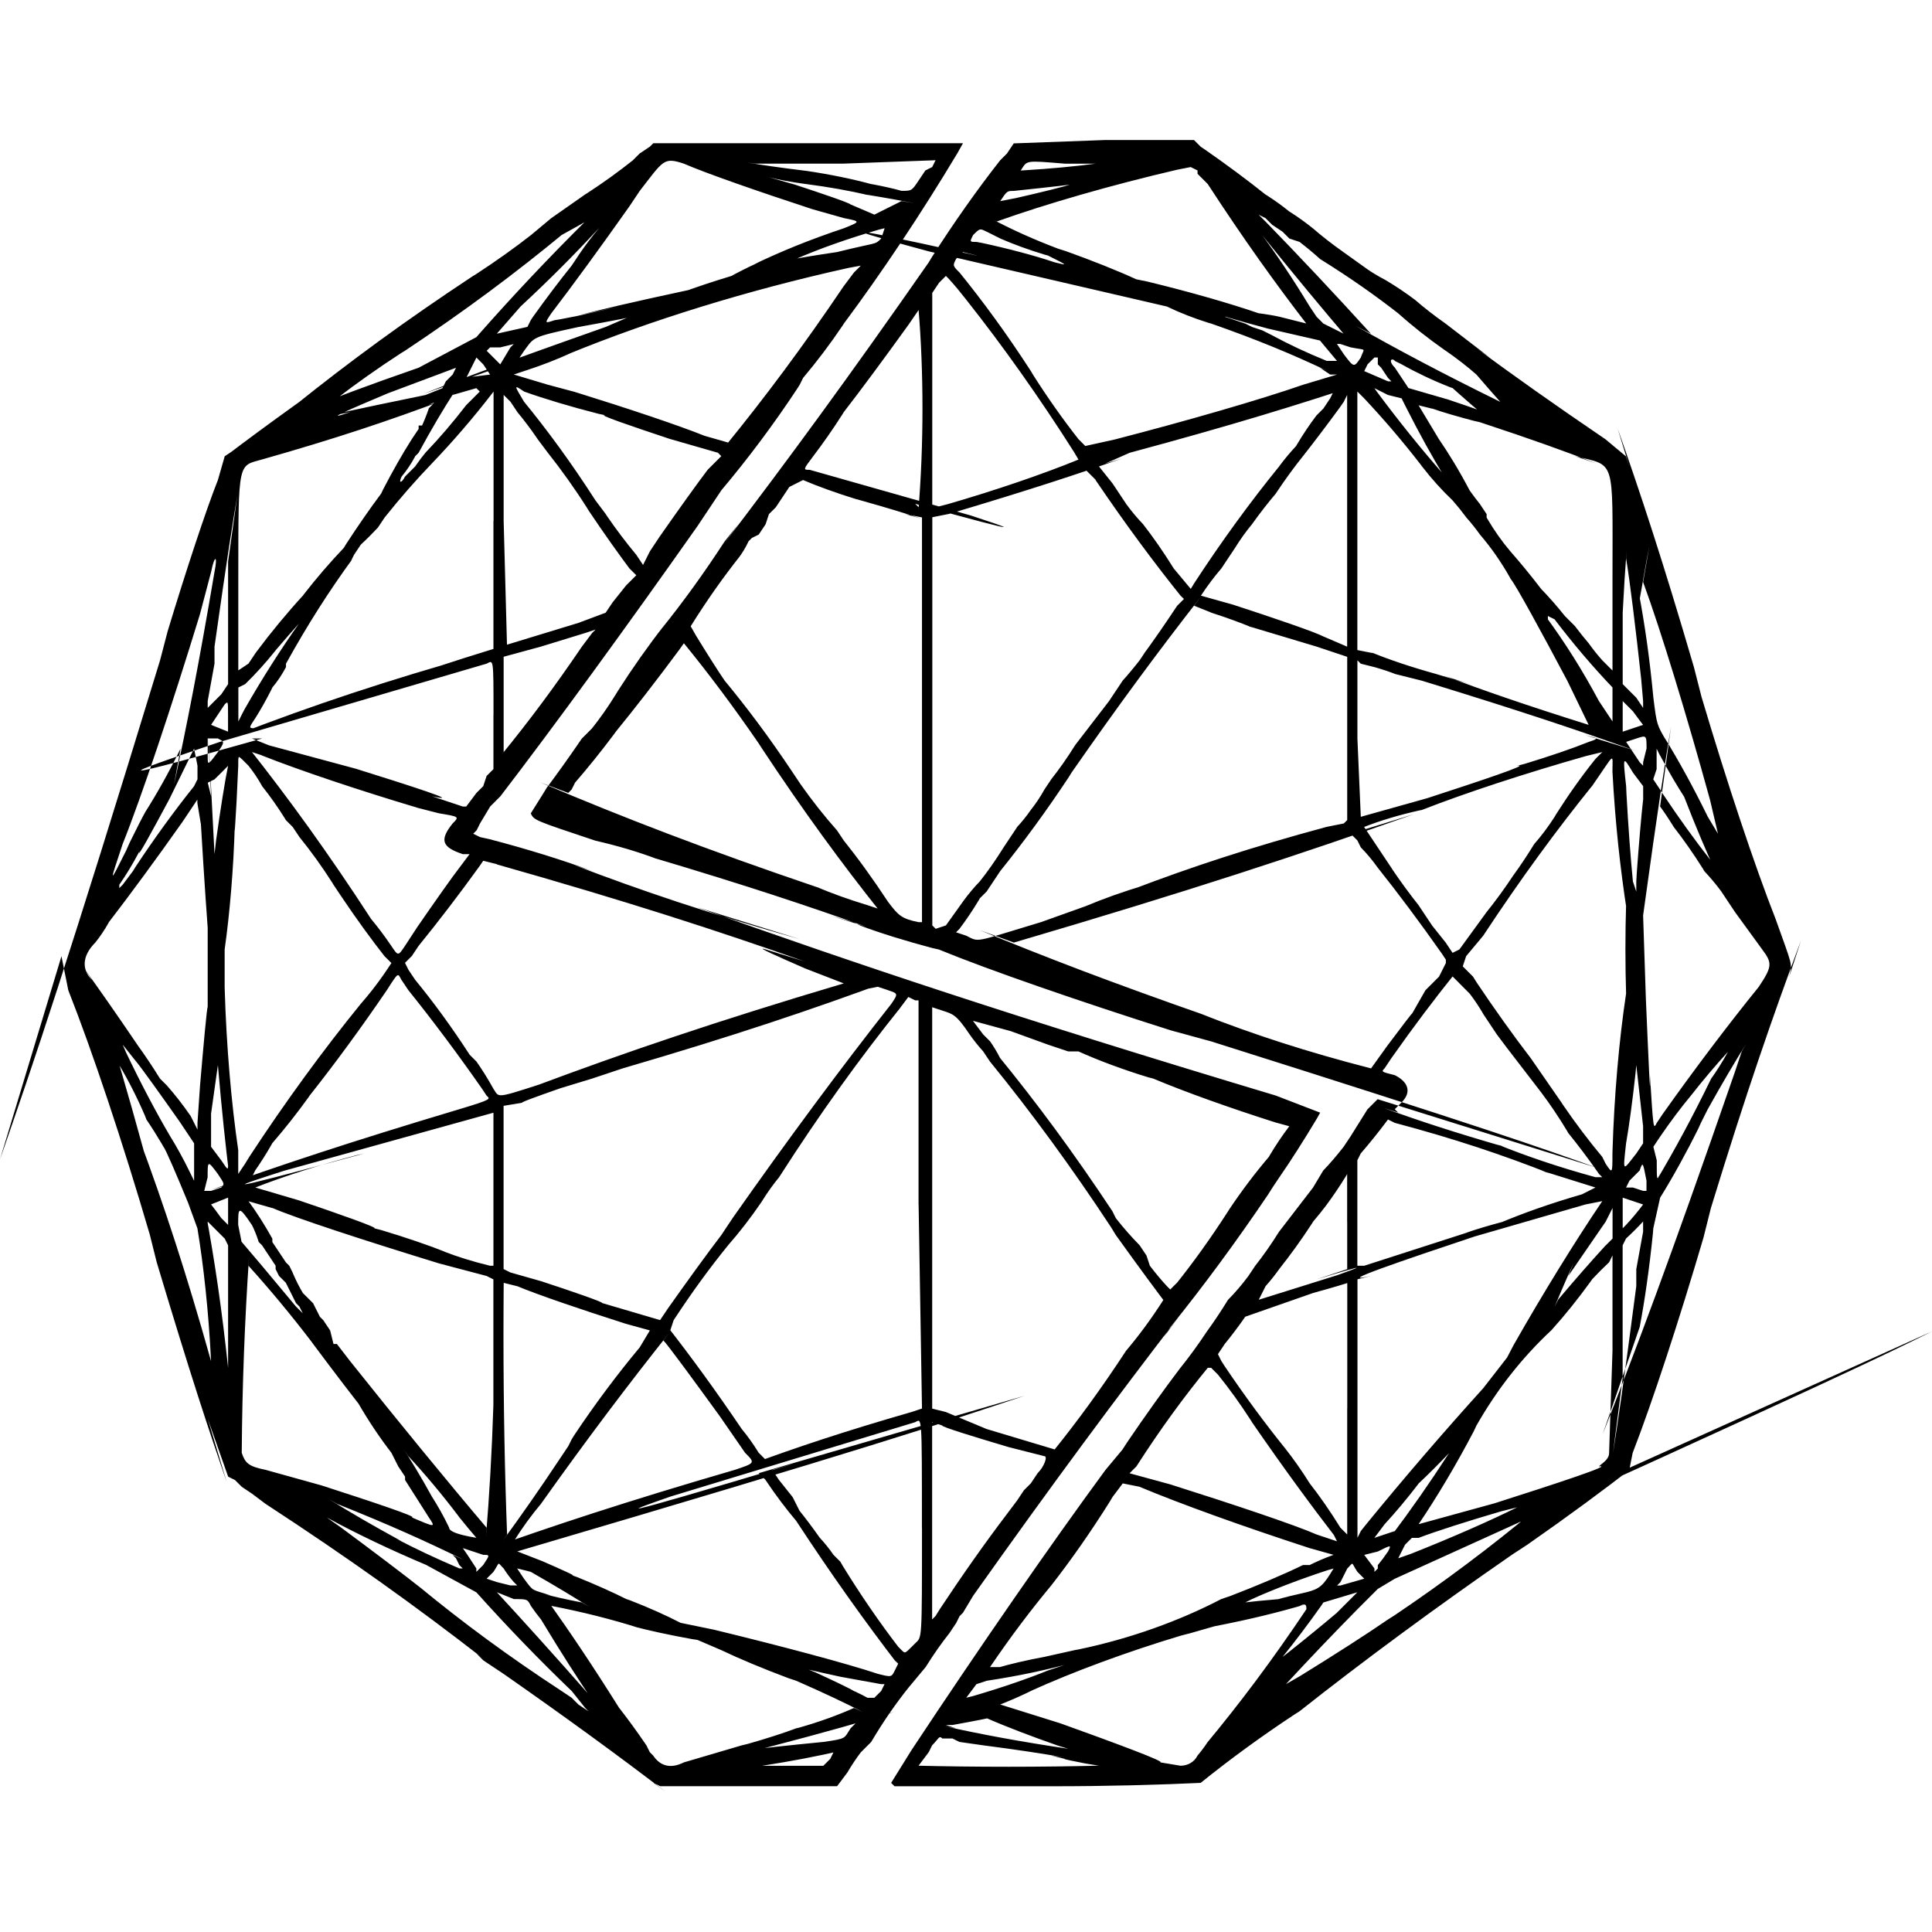<svg version="1.1" xmlns="http://www.w3.org/2000/svg" viewBox="0 0 32 32">
<title>synx</title>
<path d="M10.82 2.373l-0.056 0.056-0.169 0.113-0.113 0.113c-0.228 0.182-0.485 0.368-0.751 0.541l-0.037 0.023-0.563 0.394-0.338 0.282c-0.271 0.212-0.583 0.434-0.905 0.644l-0.053 0.032c-1.109 0.732-2.046 1.418-2.949 2.143l0.075-0.059c-0.536 0.384-0.885 0.643-1.23 0.905l0.16-0.116-0.169 0.113-0.113 0.394c-0.202 0.51-0.529 1.504-0.833 2.507l-0.125 0.479c-1.531 5.013-2.087 6.642-2.651 8.266l1.018-3.365 0.113 0.563c0.403 1.022 0.903 2.521 1.349 4.044l0.116 0.463c0.574 1.914 0.862 2.776 1.157 3.634l-0.312-1.042 0.338 0.958 0.113 0.056 0.113 0.113 0.169 0.113 0.225 0.169c1.37 0.894 2.508 1.709 3.612 2.568l-0.119-0.089 0.113 0.113 0.338 0.225c1.088 0.76 1.896 1.353 2.692 1.958l-0.213-0.155 0.113 0.056h2.93l0.169-0.225c0.077-0.131 0.151-0.241 0.232-0.347l-0.006 0.009 0.169-0.169c0.204-0.344 0.408-0.638 0.632-0.917l-0.012 0.015 0.282-0.338c0.135-0.217 0.265-0.4 0.404-0.576l-0.010 0.013 0.113-0.169 0.056-0.113 0.056-0.056 0.169-0.282c1.334-1.882 2.37-3.276 3.429-4.652l-0.274 0.37 0.113-0.169c0.537-0.664 1.092-1.417 1.616-2.193l0.074-0.117 0.113-0.169c0.186-0.268 0.409-0.618 0.622-0.974l0.054-0.097-0.732-0.282c-4.369-1.312-6.991-2.195-9.592-3.121l1.705 0.529c-1.474-0.415-2.617-0.799-3.738-1.228l0.301 0.101c-0.464-0.175-1.084-0.368-1.716-0.532l-0.143-0.031-0.113-0.056 0.056-0.056 0.056-0.113 0.169-0.282 0.169-0.169c0.89-1.16 2.093-2.811 3.27-4.483l0.392-0.588c0.434-0.515 0.861-1.084 1.253-1.678l0.043-0.068 0.056-0.113c0.225-0.266 0.447-0.56 0.653-0.865l0.023-0.036c0.627-0.842 1.278-1.817 1.881-2.823l0.091-0.163h-5.127zM16.792 2.373l-0.113 0.169-0.113 0.113c-0.38 0.484-0.769 1.035-1.132 1.605l-0.051 0.085c-1.304 1.872-2.34 3.284-3.402 4.676l0.248-0.338-0.225 0.282c-0.354 0.543-0.687 1.002-1.042 1.444l0.027-0.036c-0.251 0.321-0.51 0.688-0.753 1.068l-0.036 0.059c-0.133 0.216-0.263 0.399-0.403 0.575l0.009-0.011-0.169 0.169c-0.238 0.348-0.423 0.604-0.613 0.858l0.049-0.069-0.282 0.451c0.056 0.113 0.056 0.113 1.070 0.451 0.382 0.088 0.702 0.184 1.013 0.3l-0.056-0.018c1.584 0.472 2.558 0.799 3.524 1.142l-0.594-0.184 0.394 0.113 0.113 0.056c0.316 0.119 0.749 0.254 1.189 0.37l0.107 0.024c0.83 0.341 2.327 0.858 3.841 1.339l0.666 0.182c4.551 1.437 5.467 1.763 6.382 2.091l-3.622-1.133-0.169 0.169-0.282 0.451-0.113 0.169c-0.113 0.145-0.223 0.274-0.34 0.396l0.002-0.002-0.169 0.282-0.563 0.732c-0.135 0.216-0.265 0.4-0.404 0.576l0.010-0.013-0.113 0.169c-0.108 0.146-0.219 0.274-0.338 0.395l0-0c-0.125 0.203-0.236 0.368-0.353 0.529l0.015-0.022c-0.159 0.24-0.307 0.442-0.464 0.637l0.013-0.017c-0.263 0.346-0.578 0.786-0.882 1.234l-0.076 0.118-0.282 0.338c-0.91 1.238-2.079 2.927-3.213 4.641l-0.337 0.542 0.056 0.056h2.479c0.044 0 0.096 0 0.149 0 0.859 0 1.714-0.021 2.563-0.061l-0.12 0.005c0.473-0.382 1.006-0.772 1.557-1.135l0.077-0.048c1.042-0.825 2.272-1.732 3.53-2.601l0.245-0.16c0.705-0.492 1.255-0.899 1.796-1.318l-0.106 0.079 0.056-0.282c0.329-0.849 0.771-2.199 1.173-3.566l0.123-0.49c0.582-1.9 1.022-3.172 1.492-4.431l-0.196 0.6c0.056-0.225 0.056-0.169-0.225-0.958-0.35-0.89-0.811-2.277-1.228-3.683l-0.124-0.486c-0.513-1.753-0.878-2.859-1.264-3.955l0.193 0.631-0.056-0.169-0.338-0.282c-0.895-0.608-1.518-1.053-2.135-1.506l0.22 0.154-0.732-0.563c-0.192-0.135-0.357-0.264-0.515-0.401l0.008 0.007c-0.145-0.11-0.311-0.222-0.482-0.324l-0.025-0.014c-0.11-0.058-0.203-0.114-0.291-0.175l0.009 0.006-0.394-0.282c-0.192-0.135-0.357-0.264-0.515-0.401l0.008 0.007c-0.115-0.093-0.243-0.186-0.377-0.271l-0.017-0.010c-0.115-0.094-0.244-0.187-0.378-0.272l-0.017-0.010c-0.299-0.239-0.648-0.498-1.005-0.746l-0.065-0.043-0.113-0.113h-1.465l-1.521 0.056zM11.328 2.711c0.365 0.159 1.245 0.465 2.131 0.755l0.517 0.146c0.282 0.056 0.282 0.056 0 0.169-0.569 0.19-1.035 0.381-1.486 0.597l0.078-0.033c-0.194 0.088-0.342 0.164-0.487 0.244l0.036-0.019c-0.353 0.107-0.577 0.184-0.8 0.265l0.124-0.039c-1.049 0.225-1.447 0.323-1.844 0.422l0.66-0.141-0.507 0.113c-0.104 0.027-0.294 0.066-0.486 0.101l-0.077 0.012c-0.169 0.056-0.169 0.056-0.056-0.113 0.347-0.453 0.829-1.113 1.3-1.781l0.165-0.247c0.394-0.507 0.394-0.563 0.732-0.451zM15.44 2.767l-0.113 0.056-0.113 0.169c-0.113 0.169-0.113 0.169-0.282 0.169-0.126-0.036-0.297-0.075-0.47-0.107l-0.037-0.006c-0.3-0.082-0.681-0.161-1.070-0.218l-0.057-0.007c-0.383-0.047-0.653-0.086-0.92-0.131l0.132 0.018h1.465l1.521-0.056-0.056 0.113zM18.145 2.711c-0.328 0.044-0.755 0.084-1.186 0.11l-0.053 0.003c0.113-0.169 0.056-0.169 0.732-0.113h0.507zM19.722 2.767l0.113 0.056v0.056l0.169 0.169c0.591 0.908 1.129 1.661 1.694 2.391l-0.061-0.081-0.451-0.113c-0.079-0.018-0.194-0.037-0.31-0.053l-0.028-0.003c-0.475-0.164-1.153-0.358-1.842-0.525l-0.186-0.038c-0.298-0.138-0.727-0.309-1.162-0.465l-0.133-0.042c-0.413-0.157-0.747-0.309-1.071-0.478l0.057 0.027c0.818-0.292 1.892-0.602 2.987-0.857l0.224-0.044zM17.75 3.049c-0.126 0.044-0.524 0.141-0.924 0.232l-0.259 0.050c0.113-0.169 0.113-0.169 0.225-0.169 0.633-0.066 0.962-0.105 1.289-0.148l-0.331 0.035zM12.736 2.936c0.163 0.041 0.374 0.080 0.587 0.109l0.032 0.004c0.384 0.050 0.709 0.109 1.029 0.183l-0.071-0.014c0.41 0.067 0.62 0.106 0.83 0.147l-0.21-0.035-0.451 0.225-0.394-0.169c-0.028-0.029-0.477-0.182-0.928-0.33l-0.424-0.12zM9.694 3.668c-0.611 0.606-1.199 1.23-1.767 1.874l-0.036 0.042-0.958 0.507c-0.89 0.309-1.337 0.481-1.782 0.657l0.43-0.15c0.315-0.243 0.683-0.503 1.060-0.748l0.067-0.041c0.989-0.657 1.833-1.287 2.644-1.957l-0.052 0.042c0.273-0.149 0.402-0.224 0.53-0.3l-0.136 0.074zM21.074 3.725l0.169 0.113 0.113 0.113 0.169 0.056c0.127 0.098 0.237 0.19 0.343 0.286l-0.005-0.004c0.5 0.311 0.922 0.608 1.328 0.926l-0.032-0.024c0.236 0.21 0.493 0.413 0.762 0.602l0.027 0.018c0.19 0.131 0.356 0.261 0.513 0.399l-0.006-0.005c0.163 0.19 0.292 0.337 0.422 0.482l-0.028-0.031c-1.003-0.493-1.704-0.868-2.395-1.259l0.254 0.132c-0.614-0.675-1.184-1.281-1.764-1.877l0.017 0.018-0.113-0.113 0.113 0.056 0.113 0.113zM9.919 3.781c-0.111 0.132-0.222 0.279-0.326 0.431l-0.012 0.019-0.113 0.169c-0.198 0.246-0.42 0.54-0.634 0.839l-0.042 0.062-0.056 0.113-0.507 0.113 0.394-0.451c0.453-0.42 0.876-0.842 1.282-1.281l0.014-0.015zM20.905 3.894c0.564 0.7 1.007 1.232 1.455 1.758l-0.103-0.124-0.338-0.169-0.113-0.113-0.113-0.169c-0.285-0.469-0.545-0.855-0.821-1.229l0.032 0.045zM14.652 3.781l-0.056 0.169c-0.113 0.113-0.056 0.056-0.732 0.225-0.35 0.051-0.579 0.090-0.808 0.133l0.132-0.021c0.388-0.169 0.875-0.341 1.374-0.485l0.091-0.022zM16.342 3.837l0.225 0.113c0.206 0.091 0.468 0.187 0.736 0.268l0.053 0.014c0.338 0.169 0.338 0.169 0.113 0.113-0.33-0.111-0.765-0.227-1.208-0.322l-0.088-0.016c-0.113 0-0.113 0-0.056-0.113 0.113-0.113 0.113-0.113 0.225-0.056zM16.173 4.232c-2.904-0.646-1.848-0.356-0.791-0.069l3.946 0.914c0.201 0.098 0.444 0.194 0.694 0.272l0.038 0.010c0.747 0.261 1.342 0.508 1.922 0.783l-0.119-0.051 0.169 0.113h0.113l-0.563 0.169c-0.698 0.243-1.903 0.592-3.121 0.907l-0.485 0.107-0.113-0.113c-0.255-0.324-0.515-0.692-0.756-1.072l-0.032-0.055c-0.405-0.625-0.795-1.158-1.21-1.668l0.027 0.034c-0.113-0.113-0.113-0.113-0.056-0.225l0.113-0.113 0.225 0.056zM14.257 4.401l-0.113 0.113-0.169 0.225c-0.674 0.998-1.303 1.842-1.968 2.657l0.052-0.066-0.394-0.113c-0.414-0.168-1.276-0.456-2.146-0.726l-0.446-0.119-0.563-0.169 0.169-0.056c0.299-0.097 0.542-0.192 0.777-0.3l-0.045 0.018c1.35-0.554 2.97-1.058 4.64-1.427l0.205-0.038zM15.722 4.626c0.092 0.101 0.184 0.212 0.272 0.325l0.010 0.013c0.605 0.764 1.218 1.628 1.785 2.523l0.074 0.125c-0.589 0.241-1.376 0.51-2.178 0.742l-0.188 0.047h-0.056v-3.549l0.113-0.169 0.113-0.113 0.056 0.056zM15.215 8.401l-0.056-0.056c2.085 0.577 1.504 0.385 0.923 0.194l-2.669-0.757c-0.113 0-0.113 0 0.056-0.225 0.156-0.204 0.323-0.443 0.48-0.688l0.027-0.044c0.268-0.345 0.675-0.895 1.075-1.451l0.164-0.239c0.041 0.489 0.064 1.059 0.064 1.634s-0.023 1.145-0.069 1.708l0.005-0.074zM10.426 5.246l-0.394 0.169c-2.049 0.724-2.533 0.915-3.016 1.107l1.552-0.543 0.113-0.169c0.169-0.225 0.113-0.225 0.901-0.394 0.598-0.107 0.883-0.166 1.168-0.227l-0.323 0.058zM20.398 5.246c-0.385-0.073 0.105 0.063 0.597 0.195l0.868 0.199 0.282 0.338h-0.169c-0.348-0.142-0.626-0.274-0.896-0.419l0.051 0.025-0.225-0.113-0.169-0.056-0.113-0.056-0.338-0.113h0.113zM22.37 5.753c0.282 0.056 0.225 0 0.169 0.169-0.113 0.169-0.113 0.169-0.282-0.056l-0.113-0.169h0.056l0.169 0.056zM8.511 5.697l-0.056 0.056-0.169 0.282-0.225-0.225 0.056-0.056h0.169l0.225-0.056zM8.004 6.035l0.113 0.169-0.451 0.056h0.056l0.169-0.338 0.113 0.113zM22.821 6.035l0.056 0.056 0.113 0.169 0.056 0.056h-0.056l-0.394-0.169 0.056-0.113 0.113-0.113h0.056v0.113zM7.553 6.091l-0.056 0.113-0.113 0.113-0.056 0.113-0.282 0.113c-1.257 0.256-1.674 0.354-2.090 0.453l0.851-0.172c-0.533 0.179 0.042-0.067 0.62-0.311l1.127-0.422zM23.102 5.978l0.113 0.056c0.233 0.132 0.511 0.265 0.799 0.378l0.046 0.016c0.006 0.008 0.153 0.136 0.3 0.265l0.151 0.129c0.259 0.061-0.134-0.073-0.528-0.205l-0.655-0.19-0.225-0.338c-0.113-0.113-0.056-0.169 0-0.113zM8.68 6.485c0.324 0.117 0.775 0.252 1.234 0.369l0.118 0.025c-0.179-0.027 0.439 0.184 1.059 0.39l0.8 0.23 0.056 0.056-0.225 0.225c-0.173 0.227-0.488 0.667-0.798 1.111l-0.16 0.241-0.113 0.225-0.113-0.169c-0.165-0.198-0.332-0.418-0.488-0.646l-0.019-0.030-0.169-0.225c-0.401-0.623-0.79-1.156-1.208-1.665l0.025 0.031c-0.169-0.282-0.169-0.282 0-0.169zM22.088 6.485l-0.056 0.113-0.113 0.169-0.113 0.113c-0.111 0.145-0.222 0.311-0.324 0.482l-0.014 0.025c-0.096 0.103-0.189 0.213-0.274 0.328l-0.007 0.010c-0.48 0.59-0.962 1.252-1.409 1.938l-0.055 0.091-0.282-0.338c-0.176-0.283-0.343-0.522-0.522-0.752l0.015 0.019c-0.099-0.102-0.191-0.213-0.276-0.329l-0.006-0.009-0.225-0.338-0.225-0.282 0.507-0.225c1.687-0.454 2.814-0.801 3.93-1.173l-0.55 0.159zM7.947 6.485l-0.225 0.225c-0.224 0.29-0.445 0.548-0.679 0.792l0.003-0.003c-0.053 0.065-0.109 0.138-0.161 0.214l-0.008 0.012-0.169 0.169c-0.056 0.113-0.113 0.113-0.056 0 0.082-0.099 0.157-0.21 0.22-0.327l0.005-0.011 0.056-0.056c0.22-0.405 0.406-0.718 0.603-1.024l-0.040 0.066 0.394-0.113 0.056 0.056zM22.99 6.542l0.225 0.056 0.056 0.113c0.243 0.482 0.449 0.851 0.667 1.211l-0.047-0.085c-0.366-0.418-0.735-0.877-1.086-1.35l-0.041-0.058 0.225 0.113zM22.595 6.598c0.322 0.343 0.636 0.71 0.932 1.092l0.026 0.035c0.16 0.207 0.326 0.391 0.505 0.562l0.002 0.002c0.074 0.084 0.148 0.176 0.218 0.27l0.008 0.011c0.075 0.084 0.149 0.176 0.218 0.272l0.007 0.010c0.185 0.215 0.352 0.455 0.496 0.71l0.011 0.022c0.090 0.106 0.521 0.899 0.944 1.696l0.351 0.726c-1.077-0.338-1.732-0.568-2.381-0.809l0.409 0.133-0.563-0.169c-0.42-0.117-0.757-0.232-1.086-0.363l0.072 0.025-0.282-0.056v-4.282l0.113 0.113zM8.173 8.626v2.141l-0.169 0.056c-1.598 0.446-2.854 0.869-4.083 1.344l0.309-0.105c-0.113 0-0.113 0 0-0.169 0.084-0.133 0.178-0.299 0.264-0.469l0.018-0.038c0.083-0.099 0.158-0.21 0.22-0.328l0.005-0.010v-0.056c0.363-0.656 0.718-1.209 1.103-1.737l-0.032 0.047 0.056-0.113 0.113-0.169c0.099-0.091 0.19-0.183 0.279-0.278l0.003-0.003 0.113-0.169c0.263-0.33 0.521-0.624 0.792-0.905l-0.003 0.003c0.346-0.362 0.678-0.747 0.989-1.15l0.025-0.033v2.141zM8.567 6.823c0.11 0.132 0.221 0.279 0.325 0.431l0.013 0.020 0.169 0.225c0.22 0.277 0.443 0.589 0.649 0.913l0.027 0.045c0.274 0.408 0.497 0.72 0.726 1.027l-0.050-0.069 0.113 0.113-0.169 0.169-0.225 0.282-0.113 0.169-0.451 0.169c-1.902 0.576-2.295 0.71-2.688 0.845l1.505-0.451-0.056-2.085v-2.085l0.113 0.113 0.113 0.169zM22.314 10.711l-0.394-0.169c-0.143-0.075-0.816-0.305-1.495-0.526l-0.534-0.15c0.112-0.17 0.223-0.317 0.343-0.456l-0.005 0.006 0.225-0.338c0.093-0.15 0.186-0.279 0.287-0.4l-0.005 0.006c0.138-0.193 0.267-0.358 0.403-0.518l-0.009 0.010c0.159-0.24 0.308-0.442 0.464-0.637l-0.013 0.017c0.165-0.209 0.387-0.502 0.605-0.799l0.071-0.102 0.056-0.113v4.169zM23.722 6.767c0.157 0.056 0.421 0.133 0.688 0.203l0.101 0.023c0.884 0.291 1.407 0.482 1.926 0.681l-0.349-0.118c0.676 0.169 0.62 0 0.62 1.972v1.578l-0.169-0.169c-0.075-0.084-0.149-0.176-0.218-0.272l-0.007-0.010c-0.070-0.082-0.144-0.174-0.215-0.268l-0.010-0.014-0.169-0.169c-0.132-0.165-0.261-0.312-0.397-0.453l0.002 0.002c-0.18-0.235-0.347-0.437-0.519-0.633l0.012 0.014c-0.141-0.166-0.271-0.35-0.385-0.545l-0.010-0.018v-0.056l-0.113-0.169c-0.050-0.062-0.105-0.135-0.159-0.21l-0.010-0.015c-0.175-0.332-0.343-0.608-0.526-0.874l0.019 0.029-0.338-0.563 0.225 0.056zM7.102 6.767c-0.041 0.118-0.079 0.211-0.121 0.302l0.009-0.021h-0.056v0.056l-0.113 0.169c-0.152 0.238-0.32 0.533-0.476 0.835l-0.031 0.066c-0.182 0.243-0.386 0.537-0.581 0.837l-0.039 0.064c-0.229 0.241-0.451 0.498-0.659 0.766l-0.017 0.023c-0.265 0.289-0.523 0.601-0.766 0.926l-0.023 0.032-0.113 0.169-0.169 0.113v-1.578c0-1.916 0-1.803 0.394-1.916 1.208-0.342 2.126-0.65 3.028-0.99l-0.268 0.088c0.113-0.056 0.113-0.056 0 0.056zM18.145 7.95c0.507 0.747 0.97 1.371 1.456 1.976l-0.047-0.061 0.056 0.056-0.113 0.113c-0.221 0.333-0.388 0.572-0.559 0.807l0.052-0.075-0.113 0.169c-0.099 0.127-0.191 0.237-0.287 0.344l0.005-0.006-0.225 0.338-0.563 0.732c-0.135 0.217-0.265 0.4-0.404 0.576l0.010-0.013-0.113 0.169c-0.072 0.129-0.146 0.239-0.229 0.343l0.004-0.005c-0.073 0.105-0.147 0.197-0.227 0.283l0.002-0.002-0.225 0.338c-0.135 0.217-0.265 0.401-0.404 0.577l0.010-0.013c-0.099 0.102-0.191 0.213-0.276 0.329l-0.006 0.009-0.282 0.394-0.169 0.056-0.056-0.056v-6.761l0.282-0.056c1.368-0.408 2.117-0.657 2.862-0.917l-0.608 0.184 0.169 0.169zM13.299 7.95c0.235 0.101 0.553 0.216 0.877 0.316l0.081 0.022c0.508 0.143 0.752 0.22 0.995 0.3l-0.263-0.074 0.282 0.056v6.704h-0.056c-0.282-0.056-0.338-0.113-0.507-0.338-0.258-0.392-0.498-0.722-0.753-1.041l0.021 0.027-0.113-0.169c-0.21-0.236-0.413-0.493-0.602-0.762l-0.018-0.027-0.113-0.169c-0.387-0.581-0.758-1.076-1.152-1.552l0.025 0.031c-0.105-0.152-0.291-0.446-0.473-0.743l-0.090-0.158c0.271-0.434 0.531-0.801 0.809-1.153l-0.020 0.027c0.063-0.082 0.119-0.174 0.165-0.272l0.004-0.009 0.056-0.056 0.113-0.056 0.113-0.169 0.056-0.169 0.113-0.113 0.225-0.338 0.225-0.113zM26.933 9.246c0.062 0.373 0.162 1.184 0.25 1.999l0.032 0.367v0.113l-0.113-0.169-0.225-0.225v-1.183c0.021-0.412 0.041-0.724 0.065-1.036l-0.008 0.134zM3.778 11.331l-0.113 0.169-0.225 0.225v-0.113l0.113-0.62v-0.282c0.219-1.546 0.297-2.026 0.378-2.504l-0.153 1.096v2.028zM27.215 9.64c0.298 0.814 0.722 2.205 1.109 3.611l0.131 0.558-0.169-0.282c-0.251-0.511-0.476-0.917-0.717-1.312l0.041 0.072c-0.169-0.282-0.169-0.282-0.225-0.732-0.061-0.643-0.14-1.202-0.244-1.752l0.018 0.118c0.119-0.678 0.138-0.773 0.158-0.868l-0.102 0.587zM3.553 9.471c-0.263 1.552-0.459 2.543-0.671 3.529l0.108-0.599c-0.202 0.409-0.389 0.741-0.592 1.062l0.028-0.048c-0.057 0.098-0.17 0.319-0.279 0.543l-0.059 0.133c-0.282 0.563-0.282 0.563-0.056-0.113 0.316-0.789 0.815-2.288 1.279-3.802l0.186-0.705c0.056-0.282 0.113-0.282 0.056 0zM20.060 10.147c0.275 0.089 0.481 0.165 0.683 0.248l-0.063-0.023 1.127 0.338 0.507 0.169v2.704l-0.056 0.056-0.282 0.056c-1.25 0.337-2.244 0.664-3.216 1.035l0.23-0.077c-0.395 0.117-0.713 0.232-1.023 0.362l0.065-0.024-0.789 0.282c-1.127 0.338-1.014 0.338-1.239 0.225l-0.169-0.056 0.056-0.056c0.109-0.144 0.221-0.31 0.324-0.481l0.014-0.026 0.113-0.113 0.225-0.338c0.38-0.472 0.77-1.004 1.134-1.555l0.049-0.079c0.784-1.127 1.45-2.026 2.138-2.907l-0.11 0.146 0.282 0.113zM4.961 10.316c-0.301 0.422-0.617 0.919-0.91 1.431l-0.047 0.090-0.056 0.113v-0.563l0.113-0.056c0.178-0.174 0.344-0.358 0.498-0.551l0.009-0.012c0.15-0.177 0.279-0.323 0.41-0.468l-0.016 0.017zM25.75 10.26c0.317 0.416 0.631 0.783 0.963 1.132l-0.005-0.006v0.563l-0.225-0.338c-0.28-0.522-0.56-0.964-0.868-1.384l0.023 0.032v-0.056l0.113 0.056zM9.863 10.429l-0.056 0.056-0.169 0.225c-0.457 0.673-0.882 1.242-1.331 1.791l0.035-0.045v-1.578l0.62-0.169 0.732-0.225 0.169-0.056zM11.328 10.655c0.412 0.504 0.837 1.073 1.239 1.659l0.056 0.087c0.68 1.028 1.31 1.891 1.975 2.725l-0.059-0.077-0.169-0.056c-0.329-0.1-0.591-0.196-0.846-0.303l0.057 0.021c-1.892-0.641-3.271-1.175-4.629-1.751l0.46 0.173 0.056-0.056 0.056-0.113c0.215-0.248 0.437-0.524 0.649-0.807l0.027-0.038c0.319-0.391 0.688-0.867 1.047-1.352l0.080-0.112zM22.764 11.049c0.142 0.040 0.255 0.079 0.365 0.122l-0.027-0.009 0.451 0.113c1.734 0.532 2.633 0.839 3.526 1.156l-0.822-0.255c0.225 0.056 0.225 0.056 0.056 0.113-0.265 0.107-0.658 0.241-1.057 0.362l-0.126 0.033c0.234-0.032-0.627 0.256-1.492 0.537l-1.099 0.308-0.056-1.296v-1.296l0.056 0.056 0.225 0.056zM8.173 11.838v0.901l-0.113 0.113-0.056 0.169-0.113 0.113-0.169 0.225h-0.056l-0.507-0.169c0.539 0.114-0.361-0.175-1.264-0.457l-1.44-0.388-0.282-0.113h0.169c-3.168 0.895-1.933 0.473-0.696 0.055l4.415-1.295c0.113-0.056 0.113-0.113 0.113 0.845zM27.046 11.781c0.076 0.104 0.131 0.177 0.187 0.25l-0.018-0.025-0.338 0.113v-0.507l0.169 0.169zM3.778 12.119l-0.282-0.113 0.225-0.338c0.056-0.056 0.056-0.056 0.056 0.169v0.282zM3.609 12.232c0.113 0.056 0.113 0.056 0 0.225-0.169 0.225-0.169 0.225-0.169 0.056v-0.282h0.169zM27.271 12.401l-0.056 0.225v0.056l-0.056-0.056-0.225-0.338 0.169-0.056c0.169-0.056 0.169-0.056 0.169 0.169zM3.215 13.021c-0.324 0.405-0.658 0.864-0.971 1.338l-0.043 0.070-0.169 0.225-0.056 0.056v-0.056c0.11-0.158 0.222-0.342 0.323-0.533l0.015-0.030c-0.068 0.18 0.213-0.336 0.491-0.855l0.354-0.723 0.056-0.113 0.056 0.282v0.225l-0.056 0.113zM27.497 12.514c0.148 0.279 0.279 0.5 0.418 0.715l-0.023-0.039c0.206 0.532 0.358 0.884 0.517 1.233l-0.067-0.163c-0.263-0.334-0.541-0.72-0.804-1.116l-0.042-0.067-0.113-0.169 0.056-0.169v-0.338l0.056 0.113zM4.341 12.514c0.627 0.248 1.602 0.575 2.59 0.87l0.34 0.087c0.338 0.056 0.338 0.056 0.225 0.169-0.225 0.282-0.169 0.394 0.169 0.507h0.113l-0.169 0.225c-0.113 0.144-0.41 0.566-0.703 0.991l-0.199 0.305c-0.113 0.169-0.113 0.169-0.225 0-0.117-0.172-0.228-0.319-0.346-0.46l0.008 0.009c-0.696-1.071-1.345-1.97-2.032-2.839l0.060 0.078 0.169 0.056zM26.539 12.457l-0.113 0.113c-0.223 0.278-0.445 0.59-0.651 0.915l-0.025 0.043c-0.109 0.17-0.22 0.317-0.341 0.455l0.003-0.004c-0.125 0.203-0.236 0.368-0.353 0.529l0.015-0.022c-0.159 0.24-0.307 0.442-0.464 0.637l0.013-0.017-0.451 0.62-0.113 0.056-0.113-0.169-0.225-0.282-0.225-0.338c-0.14-0.176-0.288-0.377-0.429-0.585l-0.022-0.035-0.451-0.676c0.262-0.103 0.582-0.2 0.912-0.273l0.046-0.009c0.71-0.278 1.704-0.605 2.715-0.892l0.271-0.066zM4.003 12.57l0.113 0.113c0.079 0.099 0.154 0.209 0.219 0.326l0.006 0.012c0.131 0.164 0.261 0.348 0.38 0.539l0.014 0.024 0.113 0.113 0.113 0.169c0.187 0.23 0.372 0.487 0.543 0.755l0.020 0.034 0.113 0.169c0.269 0.401 0.51 0.732 0.762 1.053l-0.029-0.039 0.113 0.113-0.113 0.169c-0.132 0.191-0.262 0.356-0.4 0.513l0.005-0.006c-0.626 0.77-1.256 1.633-1.842 2.528l-0.074 0.12-0.113 0.169v-0.394c-0.115-0.784-0.196-1.719-0.224-2.666l-0.001-0.038v-0.62c0.085-0.603 0.146-1.324 0.168-2.054l0.001-0.030c-0.011 0.305 0.009-0.027 0.028-0.359l0.028-0.598c0-0.169 0-0.169 0.056-0.113zM26.708 12.795c0.045 0.826 0.126 1.582 0.242 2.326l-0.017-0.129c-0.007 0.218-0.011 0.475-0.011 0.732s0.004 0.514 0.012 0.77l-0.001-0.037c-0.116 0.77-0.197 1.685-0.225 2.613l-0.001 0.035c0 0.338 0 0.338-0.113 0.169l-0.056-0.113c-0.221-0.264-0.443-0.558-0.651-0.862l-0.025-0.039-0.507-0.732c-0.281-0.366-0.596-0.806-0.898-1.257l-0.060-0.096-0.169-0.169 0.056-0.169 0.282-0.338c0.628-0.953 1.221-1.761 1.85-2.539l-0.047 0.060c0.394-0.563 0.338-0.563 0.338-0.225zM3.778 12.683c-0.050 0.236-0.129 0.735-0.199 1.236l-0.026 0.228c-0.067-1.334-0.087-1.666-0.108-1.999l0.052 1.041-0.056-0.225 0.113-0.056c0.077-0.075 0.15-0.149 0.223-0.223l0.002-0.003zM27.215 13.246c-0.030 0.263-0.070 0.73-0.104 1.199l-0.009 0.154v0.169l-0.056-0.169c-0.036-0.362-0.077-0.908-0.107-1.456l-0.005-0.121c-0.056-0.507-0.056-0.507 0.113-0.225l0.169 0.225v0.225zM3.327 13.64c0.058 0.977 0.098 1.542 0.142 2.107l-0.029-0.473v1.408c-0.011-0.020-0.071 0.641-0.127 1.302l-0.042 0.613v0.113l-0.113-0.225c-0.131-0.19-0.261-0.356-0.4-0.513l0.005 0.006-0.113-0.113c-0.131-0.21-0.242-0.375-0.358-0.537l0.020 0.030c-0.43-0.634-0.69-1.001-0.952-1.366l0.163 0.239c-0.169-0.169-0.169-0.394 0.056-0.62 0.079-0.099 0.154-0.209 0.219-0.326l0.006-0.012c0.34-0.441 0.785-1.046 1.218-1.66l0.134-0.2 0.113-0.169v0.056l0.056 0.338zM27.497 13.359c0.068 0.092 0.142 0.203 0.212 0.316l0.013 0.022c0.164 0.21 0.331 0.449 0.486 0.696l0.021 0.036c0.097 0.103 0.189 0.213 0.275 0.328l0.007 0.010 0.225 0.338 0.451 0.62c0.169 0.225 0.169 0.282-0.056 0.62-0.511 0.631-1.066 1.365-1.598 2.116l-0.092 0.138c-0.056 0.113-0.056 0.113-0.113-0.789 0.013 0.581-0.028-0.341-0.067-1.263l-0.046-1.385c0.262-1.9 0.361-2.514 0.462-3.127l-0.181 1.324zM22.483 13.922l0.056 0.113c0.1 0.102 0.192 0.212 0.276 0.33l0.006 0.008c0.334 0.419 0.704 0.914 1.060 1.421l0.067 0.101v0.056l-0.113 0.225-0.225 0.225-0.225 0.394c0.037-0.063-0.185 0.231-0.406 0.525l-0.27 0.376c-1.070-0.275-1.953-0.564-2.811-0.901l0.163 0.056c-1.687-0.588-2.768-1.007-3.838-1.447l0.57 0.208c2.926-0.86 4.781-1.474 6.62-2.124l-1.042 0.321 0.113 0.113zM8.229 14.317c2.154 0.611 3.636 1.092 5.101 1.608l-0.65-0.2c-0.197-0.060 0.229 0.13 0.657 0.316l0.638 0.247c-2.123 0.631-3.639 1.149-5.135 1.709l0.572-0.188c-1.239 0.394-1.127 0.394-1.239 0.225-0.099-0.178-0.192-0.325-0.292-0.467l0.011 0.016-0.113-0.113c-0.307-0.473-0.603-0.877-0.921-1.264l0.019 0.024-0.113-0.169-0.056-0.113 0.113-0.113 0.113-0.169c0.316-0.389 0.668-0.847 1.006-1.316l0.064-0.093 0.225 0.056zM6.651 16.232l0.113 0.169c0.396 0.492 0.822 1.061 1.228 1.644l0.067 0.102c0.056 0.056 0.113 0.056-0.451 0.225-1.846 0.552-2.989 0.936-4.122 1.34l0.685-0.213 0.056-0.113c0.087-0.124 0.18-0.271 0.267-0.422l0.015-0.028c0.202-0.233 0.405-0.49 0.597-0.756l0.022-0.033c0.413-0.521 0.857-1.126 1.28-1.748l0.072-0.112c0.113-0.169 0.113-0.169 0.169-0.056zM24.173 16.288l0.169 0.169c0.075 0.098 0.15 0.208 0.217 0.323l0.008 0.015 0.225 0.338 0.169 0.225 0.563 0.732c0.146 0.193 0.294 0.413 0.432 0.642l0.019 0.034c0.154 0.19 0.321 0.41 0.48 0.636l0.027 0.040 0.056 0.056h-0.113c-0.625-0.172-1.131-0.345-1.624-0.543l0.103 0.036c-0.826-0.238-1.407-0.43-1.98-0.637l0.234 0.074-0.056-0.056 0.113-0.113c0.169-0.169 0.113-0.338-0.113-0.451-0.225-0.056-0.225-0.056-0.169-0.113l0.113-0.169c0.38-0.539 0.713-0.979 1.058-1.409l-0.044 0.057 0.113 0.113zM14.708 16.401c0.169 0.056 0.169 0.056 0.056 0.225-0.812 1.029-1.737 2.277-2.629 3.549l-0.188 0.282c-0.225 0.294-0.558 0.753-0.885 1.216l-0.129 0.192-0.958-0.282c0.005-0.021-0.5-0.194-1.008-0.361l-0.513-0.146-0.113-0.056v-2.704l0.338-0.056c-0.147 0.030 0.227-0.104 0.602-0.235l0.525-0.16 0.507-0.169c1.83-0.535 3.141-0.976 4.435-1.455l-0.491 0.159 0.282-0.056 0.169 0.056zM15.215 19.95l0.056 3.38-0.169 0.056c-1.104 0.318-1.91 0.586-2.704 0.88l0.281-0.091-0.113-0.113c-0.092-0.15-0.185-0.278-0.286-0.4l0.005 0.006c-0.443-0.653-0.831-1.185-1.236-1.704l0.053 0.071 0.056-0.169c0.311-0.475 0.607-0.879 0.923-1.267l-0.022 0.027c0.191-0.218 0.376-0.457 0.546-0.706l0.017-0.026c0.093-0.15 0.186-0.279 0.287-0.401l-0.005 0.006c0.679-1.060 1.328-1.96 2.021-2.824l-0.049 0.063 0.169-0.225 0.113 0.056h0.056v3.38zM15.609 16.739c0.169 0.056 0.225 0.056 0.451 0.394 0.074 0.105 0.148 0.197 0.227 0.284l-0.002-0.002 0.113 0.169c0.682 0.836 1.367 1.773 2.005 2.744l0.079 0.129c0.411 0.573 0.67 0.922 0.932 1.268l-0.143-0.197c-0.204 0.32-0.408 0.595-0.629 0.856l0.009-0.011c-0.412 0.629-0.801 1.161-1.214 1.674l0.031-0.040-1.127-0.338-0.676-0.282-0.225-0.056v-6.648l0.169 0.056zM16.736 17.077l0.62 0.225 0.338 0.113h0.169c0.328 0.148 0.739 0.302 1.161 0.43l0.078 0.020c0.516 0.217 1.263 0.485 2.023 0.726l0.23 0.063c-0.111 0.146-0.223 0.311-0.325 0.483l-0.013 0.024c-0.228 0.267-0.45 0.561-0.655 0.867l-0.021 0.034c-0.294 0.456-0.572 0.842-0.868 1.213l0.023-0.030-0.113 0.113-0.056-0.056c-0.094-0.102-0.186-0.212-0.273-0.326l-0.009-0.012-0.056-0.169-0.113-0.169c-0.136-0.139-0.265-0.285-0.386-0.439l-0.009-0.012-0.056-0.113c-0.643-0.971-1.255-1.798-1.904-2.592l0.045 0.057c-0.056-0.109-0.112-0.202-0.174-0.289l0.005 0.008-0.113-0.113-0.169-0.225 0.62 0.169zM27.102 17.641l0.113 1.014v0.282l-0.113 0.169c-0.225 0.282-0.225 0.338-0.169-0.169 0.050-0.286 0.11-0.73 0.158-1.176l0.011-0.12zM3.609 17.641c0.065 0.758 0.125 1.32 0.194 1.879l-0.025-0.245c0 0.113 0 0.113-0.113-0.056l-0.169-0.225v-0.676c-0.154 1.12-0.114 0.89-0.075 0.66l0.188-1.336zM28.624 17.415c-0.096 0.175-0.189 0.323-0.291 0.464l0.009-0.013c-0.324 0.666-0.606 1.182-0.905 1.687l0.060-0.109c-0.056 0.113-0.056 0.113-0.056-0.225l-0.056-0.225 0.113-0.169c0.177-0.259 0.343-0.479 0.519-0.691l-0.012 0.015c0.214-0.273 0.417-0.511 0.628-0.742l-0.009 0.009zM2.257 17.584c0.090 0.109 0.405 0.549 0.717 0.992l0.241 0.361v0.62l-0.056-0.113c-0.121-0.25-0.234-0.453-0.356-0.65l0.018 0.030c-0.227-0.384-0.49-0.882-0.733-1.392l-0.056-0.129 0.225 0.282zM28.849 17.415l-0.113 0.338c-1.112 3.214-1.646 4.612-2.191 6.004l0.614-1.779c0.081-0.422 0.161-0.981 0.218-1.546l0.007-0.088 0.113-0.507c0.203-0.326 0.428-0.732 0.635-1.149l0.041-0.091 0.113-0.225c0.257-0.46 0.443-0.773 0.635-1.082l-0.072 0.124zM1.919 17.528l0.056 0.113c0.149 0.248 0.3 0.545 0.431 0.851l0.019 0.051c0.075 0.109 0.168 0.256 0.257 0.406l0.025 0.045c0.035 0.035 0.225 0.481 0.409 0.929l0.154 0.423c0.103 0.623 0.184 1.379 0.223 2.146l0.002 0.051c-0.412-1.468-0.777-2.574-1.18-3.662l0.11 0.338c-0.362-1.318-0.535-1.881-0.713-2.443l0.206 0.753zM8.173 19.669v1.296h-0.056c-0.293-0.071-0.537-0.148-0.775-0.24l0.042 0.014c-0.27-0.109-0.663-0.243-1.062-0.363l-0.121-0.031c0.066-0.009-0.589-0.239-1.246-0.462l-0.726-0.214c0.465-0.183 1.066-0.376 1.681-0.536l0.122-0.027c-2.754 0.746-2.042 0.515-1.328 0.286l3.469-0.962v1.239zM23.102 18.598c0.988 0.263 1.794 0.533 2.58 0.844l-0.157-0.055 0.901 0.282-0.225 0.113c-0.532 0.154-0.963 0.308-1.382 0.483l0.086-0.032c-0.265 0.070-0.453 0.128-0.638 0.191l0.075-0.022-1.747 0.563h-0.113v-1.747l0.056-0.113c0.144-0.166 0.292-0.35 0.433-0.538l0.018-0.025 0.113 0.056zM3.665 19.669l-0.169 0.056h-0.113l0.056-0.225c0-0.282 0-0.282 0.169-0.056 0.113 0.169 0.113 0.169 0.056 0.225zM27.271 19.556v0.169h-0.056l-0.169-0.056h-0.113l0.056-0.113 0.169-0.169c0.056-0.169 0.056-0.113 0.113 0.169zM22.314 20.232v0.789l-0.507 0.169c0.982-0.298 0.664-0.184 0.346-0.070l-1.304 0.408 0.113-0.225c0.075-0.084 0.149-0.176 0.218-0.272l0.007-0.010c0.18-0.227 0.366-0.484 0.539-0.749l0.024-0.039c0.070-0.082 0.144-0.173 0.215-0.267l0.010-0.014c0.105-0.141 0.216-0.306 0.321-0.476l0.017-0.031v0.789zM27.215 19.95c-0.094 0.125-0.186 0.235-0.284 0.34l0.002-0.002-0.056 0.056v-0.507l0.338 0.113zM3.778 20.063v0.225l-0.113-0.113c-0.068-0.095-0.124-0.168-0.181-0.241l0.012 0.015 0.282-0.113v0.225zM4.51 20.007c0.391 0.17 1.572 0.554 2.762 0.919l0.787 0.208 0.113 0.056v2.085c-0.025 0.778-0.066 1.482-0.123 2.182l0.010-0.154c-0.651-0.767-1.462-1.757-2.26-2.758l-0.219-0.284h-0.056l-0.056-0.225-0.113-0.169-0.056-0.056-0.113-0.225-0.169-0.169c-0.056-0.093-0.113-0.204-0.162-0.319l-0.007-0.019-0.056-0.113-0.056-0.056-0.225-0.338v-0.056c-0.134-0.24-0.264-0.443-0.406-0.636l0.012 0.017 0.394 0.113zM26.539 19.894c-0.456 0.674-0.978 1.521-1.47 2.386l-0.107 0.205-0.394 0.507c-0.635 0.701-1.299 1.471-1.942 2.258l-0.086 0.108-0.056 0.113v-4.282l0.225-0.056c-0.646 0.144 0.533-0.259 1.716-0.653l1.834-0.53 0.282-0.056zM4.172 20.288c0.039 0.077 0.077 0.17 0.108 0.267l0.004 0.015 0.056 0.056 0.225 0.338v0.056l0.056 0.113 0.113 0.113 0.169 0.338 0.056 0.056 0.056 0.113-0.113-0.113c-0.441-0.532-0.735-0.88-1.032-1.227l0.131 0.156-0.056-0.282c0-0.282 0-0.338 0.225 0zM26.595 20.627c-0.243 0.265-0.5 0.559-0.752 0.857l-0.036 0.044-0.056 0.113c0.163-0.392 0.239-0.559 0.316-0.725l-0.091 0.218 0.62-0.901 0.113-0.225v0.507l-0.113 0.113zM27.215 20.232v0.169l-0.113 0.62v0.282c-0.225 1.724-0.304 2.242-0.385 2.76l0.159-1.239v-2.197l0.056-0.113c0.099-0.091 0.191-0.183 0.279-0.278l0.003-0.003zM3.722 20.514l0.056 0.113v2.028c-0.103-0.968-0.223-1.776-0.37-2.573l0.032 0.207v-0.056l0.282 0.282zM4.116 20.965c0.352 0.39 0.703 0.812 1.036 1.248l0.035 0.048c0.394 0.528 0.634 0.839 0.877 1.149l-0.144-0.192c0.187 0.324 0.373 0.6 0.576 0.862l-0.013-0.017 0.113 0.225 0.113 0.169v0.056l0.394 0.62c0.113 0.169 0.113 0.169-0.282 0 0.118-0.001-0.687-0.269-1.496-0.53l-0.927-0.258c-0.282-0.056-0.338-0.113-0.394-0.282 0.008-1.108 0.049-2.189 0.122-3.26l-0.009 0.162zM26.652 24.063c0 0.113-0.113 0.169-0.169 0.225 0.259-0.032-0.734 0.294-1.731 0.612l-1.255 0.345c0.306-0.453 0.624-0.987 0.913-1.539l0.045-0.095c0.345-0.606 0.757-1.125 1.236-1.574l0.004-0.003c0.228-0.253 0.449-0.529 0.656-0.816l0.020-0.029c0.092-0.098 0.183-0.19 0.278-0.279l0.003-0.003 0.056-0.113v1.578l-0.056 1.69zM8.567 21.303c0.328 0.138 1.058 0.387 1.795 0.622l0.402 0.111-0.169 0.282c-0.373 0.447-0.744 0.943-1.087 1.458l-0.039 0.063-0.056 0.113-0.113 0.169c-0.375 0.565-0.672 0.987-0.976 1.403l0.075-0.107c-0.038-0.987-0.060-2.146-0.060-3.311 0-0.302 0.002-0.603 0.004-0.904l-0 0.046 0.225 0.056zM22.314 23.331v2.085l-0.113-0.113c-0.176-0.284-0.343-0.523-0.522-0.752l0.015 0.020c-0.136-0.217-0.266-0.401-0.405-0.578l0.011 0.014c-0.342-0.423-0.694-0.9-1.025-1.393l-0.046-0.072-0.056-0.113 0.113-0.169c0.105-0.128 0.216-0.275 0.322-0.426l0.017-0.025 1.127-0.394c0.34-0.093 0.527-0.151 0.714-0.211l-0.151 0.042v2.085zM10.989 22.204c0.046 0.037 0.491 0.643 0.931 1.25l0.421 0.609c0.169 0.169 0.169 0.169-0.169 0.282-1.812 0.528-3.030 0.931-4.235 1.362l0.573-0.179c0.148-0.235 0.296-0.437 0.457-0.628l-0.007 0.008c0.78-1.097 1.446-1.977 2.133-2.841l-0.105 0.136zM20.060 22.655l0.113 0.113c0.186 0.23 0.371 0.487 0.543 0.754l0.021 0.035c0.53 0.768 0.974 1.373 1.432 1.967l-0.080-0.108 0.056 0.113-0.338-0.113c-0.356-0.157-1.386-0.502-2.424-0.83l-0.674-0.184 0.113-0.113c0.399-0.622 0.789-1.155 1.207-1.664l-0.024 0.030h0.056zM15.271 25.303c0 1.916 0 1.803-0.113 1.916l-0.056 0.056c-0.113 0.113-0.113 0.113-0.169 0.056l-0.056-0.056c-0.309-0.402-0.625-0.862-0.917-1.337l-0.041-0.071-0.113-0.113c-0.073-0.105-0.147-0.197-0.227-0.283l0.001 0.002c-0.127-0.18-0.238-0.327-0.353-0.47l0.015 0.019-0.113-0.225-0.225-0.282-0.113-0.169 0.394-0.113c-3.391 1.014-2.736 0.784-2.081 0.555l4.053-1.232c0.113-0.056 0.113-0.169 0.113 1.747zM15.609 23.612c-0.030 0.016 0.533 0.189 1.099 0.357l0.591 0.15c0.056 0 0 0.169-0.113 0.282l-0.113 0.169-0.113 0.113-0.113 0.169-0.169 0.225c-0.348 0.457-0.737 1.008-1.109 1.571l-0.074 0.119-0.056 0.056v-3.268l0.169 0.056zM6.764 24.119c0.284 0.307 0.561 0.638 0.821 0.981l0.024 0.033c0.108 0.134 0.2 0.244 0.294 0.353l-0.013-0.015c-0.338-0.056-0.451-0.113-0.451-0.169-0.097-0.201-0.191-0.367-0.294-0.527l0.012 0.020c-0.193-0.351-0.361-0.627-0.539-0.896l0.032 0.051 0.113 0.169zM24.004 24.063c-0.34 0.524-0.637 0.946-0.947 1.359l0.045-0.063-0.338 0.113 0.169-0.225c0.188-0.204 0.372-0.425 0.547-0.653l0.017-0.023c0.176-0.166 0.341-0.331 0.502-0.501l0.005-0.006zM12.68 24.514c0.172 0.257 0.339 0.477 0.517 0.688l-0.010-0.012c0.603 0.919 1.141 1.672 1.704 2.404l-0.070-0.095 0.056 0.056-0.056 0.113c-0.056 0.113-0.056 0.113-0.282 0.056-0.514-0.172-1.609-0.463-2.713-0.731l-0.554-0.114c-0.233-0.121-0.53-0.254-0.835-0.372l-0.067-0.023c-0.209-0.106-0.506-0.239-0.808-0.361l-0.093-0.033c0.111 0.031-0.185-0.101-0.483-0.231l-0.418-0.163c5.742-1.69 7.072-2.131 8.4-2.577l-4.4 1.281 0.113 0.113zM18.877 24.627c0.667 0.28 1.732 0.663 2.812 1.014l0.399 0.112c-0.16 0.058-0.29 0.115-0.416 0.179l0.022-0.010h-0.113c-0.309 0.151-0.755 0.341-1.209 0.515l-0.143 0.048c-0.699 0.364-1.509 0.656-2.361 0.834l-0.062 0.011-0.507 0.113c-0.303 0.056-0.55 0.114-0.792 0.184l0.060-0.015h-0.169c0.35-0.516 0.684-0.956 1.037-1.38l-0.023 0.028c0.329-0.421 0.663-0.899 0.973-1.394l0.042-0.071 0.169-0.225 0.282 0.056zM5.581 24.908c0.854 0.341 1.485 0.625 2.104 0.929l-0.189-0.084 0.056 0.056 0.056 0.113 0.056 0.056h-0.056c-0.425-0.182-0.74-0.333-1.049-0.494l0.091 0.043c-0.502-0.274-0.851-0.479-1.196-0.692l0.126 0.072zM25.131 24.965c-0.45 0.224-1.1 0.509-1.761 0.771l-0.211 0.074 0.113-0.225 0.113-0.113h0.113c0.27-0.105 0.814-0.278 1.363-0.439l0.271-0.068zM25.412 25.021c-0.711 0.594-1.5 1.186-2.32 1.738l-0.103 0.065c-0.346 0.239-0.897 0.592-1.455 0.936l-0.235 0.135c0.411-0.444 0.797-0.848 1.189-1.245l-0.006 0.006 0.338-0.338 0.282-0.169c7.382-3.343 8.14-3.719 8.898-4.097l-6.588 2.97zM5.412 25.134c0.468 0.257 1.061 0.54 1.668 0.795l0.134 0.050c-1.393-0.755-1.173-0.625-0.952-0.494l1.628 0.889c0.52 0.579 1.034 1.111 1.568 1.624l0.010 0.009 0.225 0.282 0.056 0.056-0.169-0.113-0.113-0.113-0.169-0.113c-0.881-0.576-1.634-1.132-2.355-1.726l0.045 0.036c-0.315-0.249-0.828-0.637-1.346-1.020l-0.231-0.163zM7.834 25.697l0.169 0.056c0.113 0 0.113 0 0 0.169l-0.113 0.113v-0.056c-0.11-0.171-0.184-0.281-0.26-0.39l0.034 0.052 0.169 0.056zM22.99 25.697c-0.058 0.086-0.113 0.159-0.172 0.23l0.003-0.004v0.056l-0.056 0.056v-0.056l-0.169-0.225 0.225-0.056c0.225-0.113 0.225-0.113 0.169 0zM8.342 25.979c0.054 0.085 0.109 0.158 0.17 0.227l-0.001-0.002 0.056 0.056h-0.113l-0.225-0.056-0.169-0.056 0.113-0.113c0.113-0.169 0.056-0.169 0.169-0.056zM22.483 26.035l0.113 0.113-0.394 0.113h-0.056l0.056-0.056 0.113-0.225c0.113-0.113 0.056-0.113 0.169 0.056zM8.792 26.035c0.425 0.243 0.701 0.411 0.974 0.583l-0.129-0.076c-0.274-0.054-0.445-0.093-0.615-0.135l0.107 0.022c-0.338-0.113-0.282-0.056-0.451-0.282l-0.113-0.169 0.225 0.056zM22.088 25.979c-0.169 0.282-0.225 0.338-0.451 0.394-0.216 0.048-0.368 0.086-0.517 0.129l0.067-0.016c-0.258 0.021-0.452 0.041-0.645 0.064l0.082-0.008 0.113-0.056c0.344-0.156 0.792-0.328 1.25-0.478l0.102-0.029zM8.511 26.486c0.225 0 0.225 0 0.282 0.113 0.059 0.086 0.115 0.16 0.173 0.231l-0.004-0.005c0.337 0.559 0.598 0.963 0.866 1.361l-0.077-0.122c-0.581-0.661-1.078-1.211-1.581-1.756l0.060 0.065 0.282 0.113zM22.145 26.711c-0.22 0.186-0.513 0.426-0.81 0.662l-0.092 0.071c0.206-0.254 0.428-0.548 0.641-0.849l0.035-0.053 0.563-0.169-0.338 0.338zM9.13 26.598c0.548 0.107 1.002 0.224 1.446 0.363l-0.094-0.025c0.25 0.068 0.611 0.146 0.977 0.212l0.093 0.014 0.394 0.169c0.29 0.139 0.699 0.31 1.116 0.466l0.124 0.041c0.48 0.21 0.794 0.361 1.105 0.518l-0.147-0.067c-0.261 0.118-0.579 0.233-0.907 0.326l-0.051 0.012c-0.201 0.076-0.501 0.173-0.806 0.259l-0.096 0.023-0.958 0.282c-0.225 0.113-0.394 0.056-0.507-0.113l-0.056-0.056-0.056-0.113c-0.168-0.247-0.316-0.448-0.47-0.645l0.019 0.026c-0.448-0.714-0.819-1.265-1.204-1.805l0.078 0.115zM21.637 26.655c-0.56 0.837-1.097 1.553-1.668 2.24l0.035-0.043c-0.057 0.086-0.113 0.159-0.172 0.229l0.003-0.004c-0.056 0.113-0.169 0.169-0.282 0.169l-0.338-0.056c0.11-0.004-0.767-0.328-1.648-0.645l-1-0.313c0.219-0.087 0.386-0.163 0.549-0.244l-0.042 0.019c0.705-0.319 1.584-0.645 2.486-0.916l0.162-0.042 0.394-0.113c0.584-0.113 1.058-0.23 1.523-0.367l-0.114 0.029c0.113-0.056 0.113 0 0.113 0.056zM13.299 27.613c-0.25-0.033 0.187 0.065 0.625 0.16l0.671 0.122h0.056l-0.056 0.113-0.113 0.113h-0.113c-0.048-0.027-0.122-0.065-0.197-0.1l-0.029-0.012c-0.067-0.043-0.345-0.175-0.625-0.304l-0.22-0.091zM17.694 27.556l-0.338 0.113c-0.332 0.135-0.781 0.289-1.239 0.423l-0.113 0.028 0.169-0.225 0.169-0.056c0.535-0.081 0.992-0.179 1.439-0.302l-0.087 0.020zM16.342 28.458c0.291 0.129 0.738 0.301 1.192 0.459l0.16 0.048c-0.803-0.119-1.433-0.237-2.057-0.375l0.197 0.037-0.169-0.056h0.113c0.389-0.070 0.579-0.109 0.769-0.15l-0.206 0.037zM14.201 28.514l-0.113 0.113c-0.113 0.169-0.056 0.169-0.451 0.225-0.65 0.063-0.998 0.103-1.345 0.146l0.331-0.033c1.142-0.298 1.669-0.452 2.194-0.612l-0.616 0.161zM15.778 28.796l0.113 0.056 0.394 0.056c0.579 0.075 0.963 0.135 1.345 0.2l-0.218-0.031 0.225 0.056c-0.045-0.001 0.145 0.038 0.336 0.075l0.227 0.037c-0.445 0.011-0.968 0.018-1.493 0.018s-1.049-0.006-1.57-0.019l0.077 0.002 0.169-0.225 0.056-0.113c0.113-0.113 0.113-0.169 0.169-0.113h0.169zM13.75 29.134l-0.113 0.113h-1.014c0.516-0.081 0.916-0.159 1.312-0.25l-0.129 0.025-0.056 0.113z"></path>
</svg>
